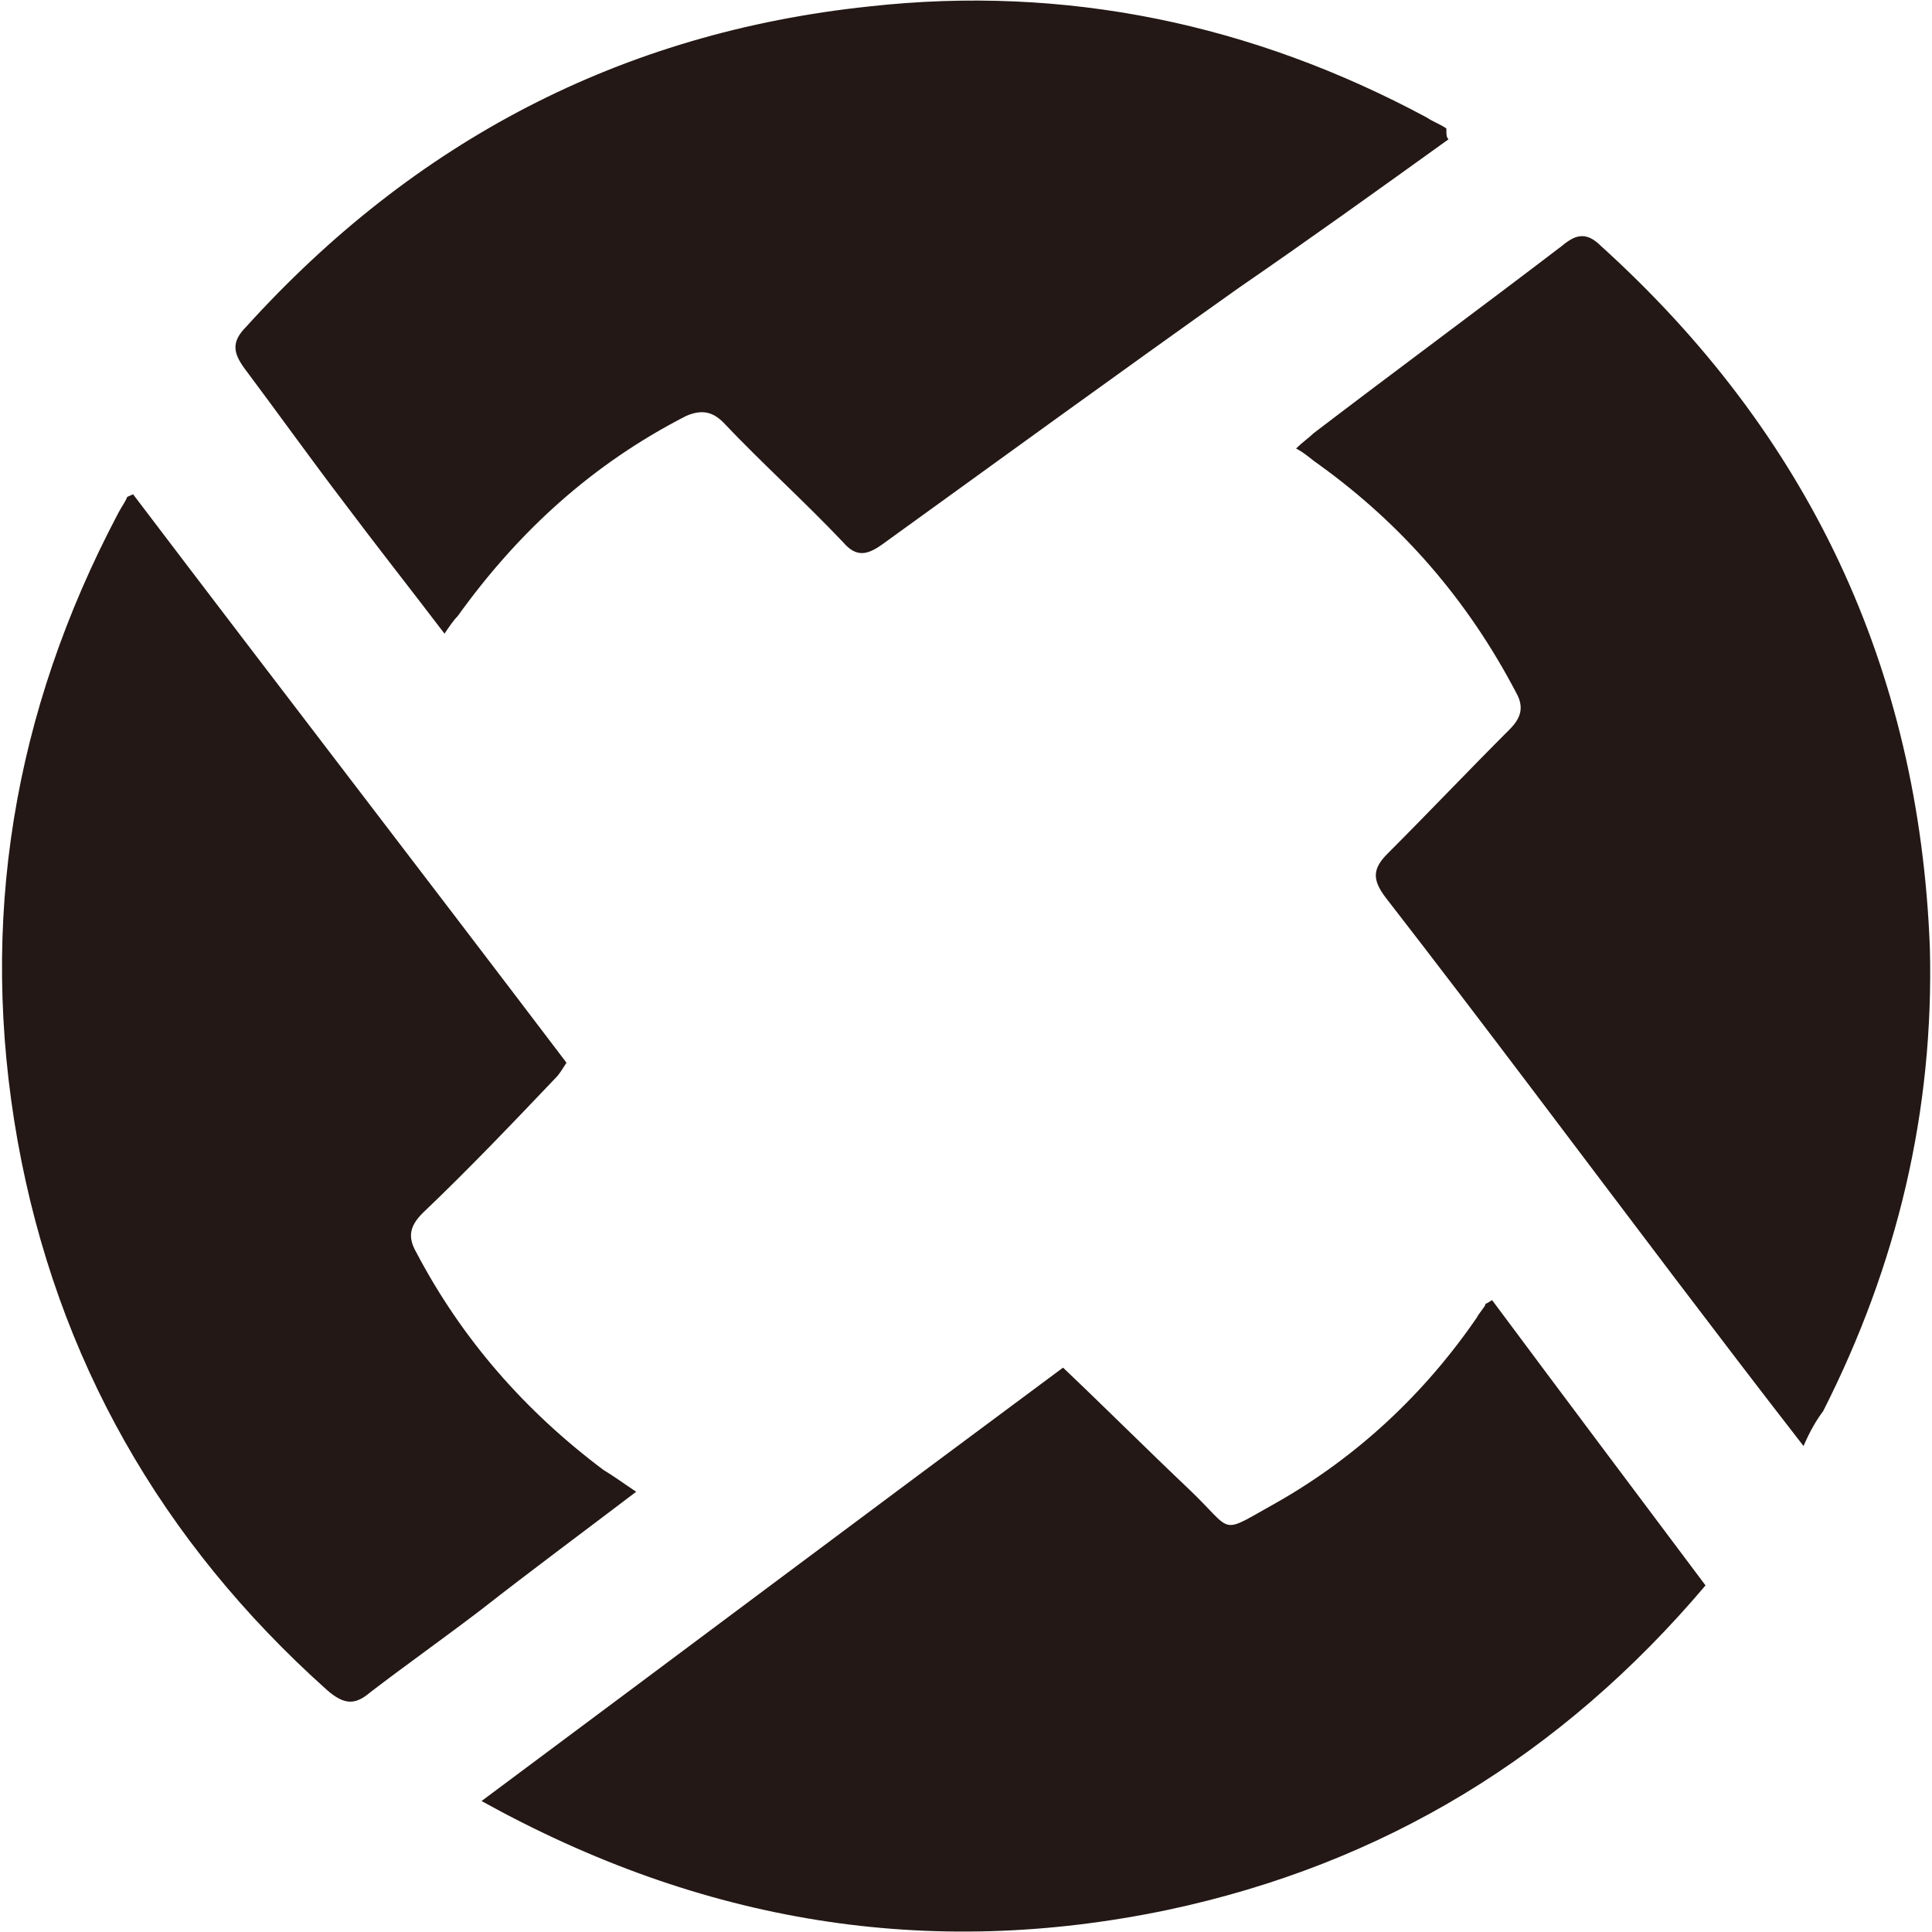 <svg width="2440" height="2440" viewBox="0 0 2440 2440" fill="none" xmlns="http://www.w3.org/2000/svg">
<path d="M1884.42 1641.96C1972.44 1760.23 2063.21 1881.26 2153.97 2002.28C1972.44 2216.83 1746.89 2354.35 1474.59 2412.11C1172.02 2475.38 885.967 2428.62 608.161 2274.59C855.711 2090.3 1097.76 1908.76 1342.56 1727.23C1397.57 1779.49 1449.83 1831.75 1502.09 1881.26C1559.85 1936.27 1537.85 1939.02 1612.11 1897.76C1713.88 1840 1799.15 1760.23 1865.17 1663.96C1867.92 1658.46 1873.42 1652.96 1876.17 1647.46C1873.42 1647.46 1876.17 1647.46 1884.42 1641.96V1641.96ZM803.45 1884.01C734.687 1936.27 671.424 1983.03 608.161 2032.54C561.401 2068.3 514.642 2101.3 467.883 2137.06C448.629 2153.56 434.876 2153.56 412.871 2134.31C203.829 1947.27 71.802 1716.22 22.292 1441.17C-27.218 1163.36 16.791 899.309 148.818 649.008C151.568 643.507 157.07 635.255 159.82 629.754C159.82 627.003 162.571 627.003 168.072 624.253C349.609 863.551 533.896 1102.85 715.433 1342.15C709.932 1350.4 707.181 1355.9 701.68 1361.4C646.669 1419.16 591.658 1476.93 533.896 1531.94C517.393 1548.44 514.642 1562.19 525.644 1581.45C583.406 1691.47 663.172 1782.24 762.192 1856.5C775.945 1864.75 786.947 1873.01 803.45 1884.01V1884.01ZM1829.41 175.912C1741.39 239.175 1653.37 302.438 1565.35 362.95C1414.07 470.222 1262.79 580.244 1114.26 687.516C1095.01 701.268 1081.26 704.019 1064.75 684.765C1015.24 632.505 962.983 585.745 913.473 533.484C899.72 519.732 885.967 516.981 866.713 525.233C748.439 585.745 654.92 671.012 577.905 778.284C572.404 783.785 566.903 792.037 561.401 800.289C517.393 742.527 476.134 690.266 434.876 635.255C390.867 577.493 349.609 519.732 308.35 464.721C294.597 445.467 291.847 431.714 311.101 412.46C522.894 178.663 784.197 41.135 1097.76 8.128C1345.31 -19.377 1581.86 30.133 1801.9 148.407C1810.15 153.908 1818.41 156.658 1826.66 162.159C1826.66 170.411 1826.66 173.162 1829.41 175.912V175.912ZM2277.75 1826.25C2219.99 1751.98 2167.73 1683.22 2115.47 1614.45C1994.44 1454.92 1873.42 1292.64 1749.64 1133.11C1733.14 1111.1 1733.14 1097.35 1752.39 1078.09C1804.65 1025.83 1854.16 973.574 1906.42 921.313C1920.18 907.56 1925.68 893.807 1914.68 874.553C1854.16 759.03 1771.65 662.761 1664.37 585.745C1656.12 580.244 1647.87 571.992 1636.87 566.491C1645.12 558.24 1653.37 552.738 1658.87 547.237C1763.39 467.471 1867.92 390.455 1972.44 310.689C1988.94 296.937 2002.69 291.435 2021.95 310.689C2283.25 547.237 2423.53 841.547 2437.28 1196.37C2442.78 1402.66 2396.02 1597.95 2302.5 1782.24C2294.25 1793.24 2286 1806.99 2277.75 1826.25V1826.25Z" fill="#231815"/>
</svg>
